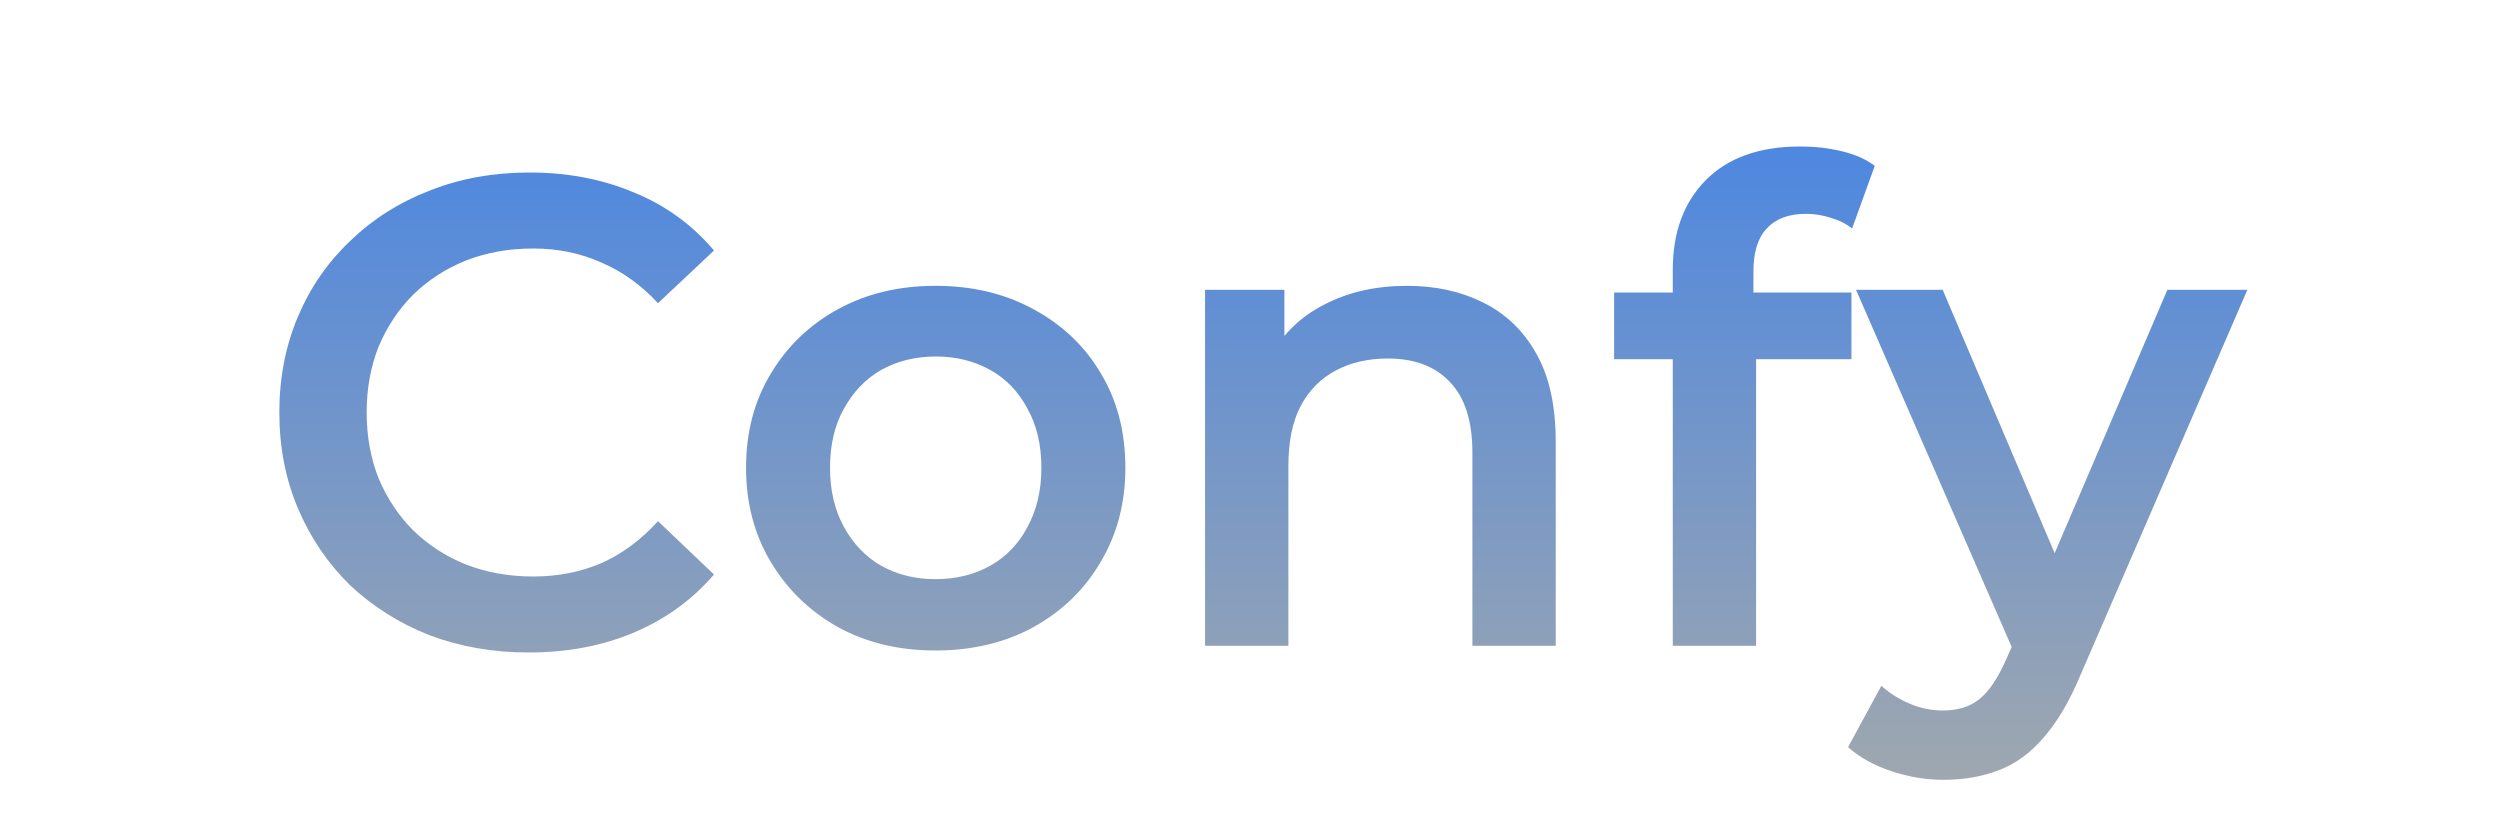 <svg width="240" height="80" viewBox="0 0 240 80" fill="none" xmlns="http://www.w3.org/2000/svg">
<path d="M50.752 62.64C47.339 62.64 44.16 62.085 41.216 60.976C38.315 59.824 35.776 58.224 33.6 56.176C31.467 54.085 29.803 51.632 28.608 48.816C27.413 46 26.816 42.928 26.816 39.6C26.816 36.272 27.413 33.2 28.608 30.384C29.803 27.568 31.488 25.136 33.664 23.088C35.84 20.997 38.379 19.397 41.28 18.288C44.181 17.136 47.36 16.56 50.816 16.56C54.485 16.56 57.835 17.2 60.864 18.48C63.893 19.717 66.453 21.573 68.544 24.048L63.168 29.104C61.547 27.355 59.733 26.053 57.728 25.2C55.723 24.304 53.547 23.856 51.2 23.856C48.853 23.856 46.699 24.24 44.736 25.008C42.816 25.776 41.131 26.864 39.68 28.272C38.272 29.68 37.163 31.344 36.352 33.264C35.584 35.184 35.2 37.296 35.2 39.6C35.2 41.904 35.584 44.016 36.352 45.936C37.163 47.856 38.272 49.52 39.68 50.928C41.131 52.336 42.816 53.424 44.736 54.192C46.699 54.96 48.853 55.344 51.2 55.344C53.547 55.344 55.723 54.917 57.728 54.064C59.733 53.168 61.547 51.824 63.168 50.032L68.544 55.152C66.453 57.584 63.893 59.44 60.864 60.72C57.835 62 54.464 62.64 50.752 62.64ZM89.796 62.448C86.297 62.448 83.182 61.701 80.451 60.208C77.721 58.672 75.566 56.581 73.987 53.936C72.409 51.291 71.62 48.283 71.62 44.912C71.62 41.499 72.409 38.491 73.987 35.888C75.566 33.243 77.721 31.173 80.451 29.68C83.182 28.187 86.297 27.44 89.796 27.44C93.337 27.44 96.473 28.187 99.204 29.68C101.977 31.173 104.132 33.221 105.668 35.824C107.246 38.427 108.036 41.456 108.036 44.912C108.036 48.283 107.246 51.291 105.668 53.936C104.132 56.581 101.977 58.672 99.204 60.208C96.473 61.701 93.337 62.448 89.796 62.448ZM89.796 55.6C91.758 55.6 93.507 55.173 95.043 54.32C96.579 53.467 97.774 52.229 98.627 50.608C99.523 48.987 99.972 47.088 99.972 44.912C99.972 42.693 99.523 40.795 98.627 39.216C97.774 37.595 96.579 36.357 95.043 35.504C93.507 34.651 91.779 34.224 89.859 34.224C87.897 34.224 86.147 34.651 84.612 35.504C83.118 36.357 81.924 37.595 81.028 39.216C80.132 40.795 79.683 42.693 79.683 44.912C79.683 47.088 80.132 48.987 81.028 50.608C81.924 52.229 83.118 53.467 84.612 54.32C86.147 55.173 87.876 55.6 89.796 55.6ZM135.078 27.44C137.808 27.44 140.24 27.973 142.374 29.04C144.55 30.107 146.256 31.749 147.494 33.968C148.731 36.144 149.35 38.96 149.35 42.416V62H141.35V43.44C141.35 40.411 140.624 38.149 139.174 36.656C137.766 35.163 135.782 34.416 133.222 34.416C131.344 34.416 129.68 34.8 128.23 35.568C126.779 36.336 125.648 37.488 124.838 39.024C124.07 40.517 123.686 42.416 123.686 44.72V62H115.686V27.824H123.302V37.04L121.958 34.224C123.152 32.048 124.88 30.384 127.142 29.232C129.446 28.037 132.091 27.44 135.078 27.44ZM160.586 62V25.904C160.586 22.32 161.631 19.461 163.722 17.328C165.855 15.152 168.885 14.064 172.81 14.064C174.218 14.064 175.541 14.213 176.778 14.512C178.058 14.811 179.125 15.28 179.978 15.92L177.802 21.936C177.205 21.467 176.522 21.125 175.754 20.912C174.986 20.656 174.197 20.528 173.386 20.528C171.722 20.528 170.463 20.997 169.61 21.936C168.757 22.832 168.33 24.197 168.33 26.032V29.872L168.586 33.456V62H160.586ZM154.954 34.48V28.08H177.738V34.48H154.954ZM186.564 74.864C184.9 74.864 183.236 74.587 181.572 74.032C179.908 73.477 178.521 72.709 177.412 71.728L180.612 65.84C181.423 66.565 182.34 67.141 183.364 67.568C184.388 67.995 185.433 68.208 186.5 68.208C187.951 68.208 189.124 67.845 190.02 67.12C190.916 66.395 191.748 65.179 192.516 63.472L194.5 58.992L195.14 58.032L208.068 27.824H215.748L199.748 64.752C198.681 67.312 197.487 69.339 196.164 70.832C194.884 72.325 193.433 73.371 191.812 73.968C190.233 74.565 188.484 74.864 186.564 74.864ZM193.604 63.216L178.18 27.824H186.5L199.044 57.328L193.604 63.216Z" fill="url(#paint0_linear_702_7452)"/>
<defs>
<linearGradient id="paint0_linear_702_7452" x1="24" y1="80" x2="24" y2="0" gradientUnits="userSpaceOnUse">
<stop stop-color="#A6AAAB"/>
<stop offset="1" stop-color="#3B80EB"/>
</linearGradient>
</defs>
</svg>
